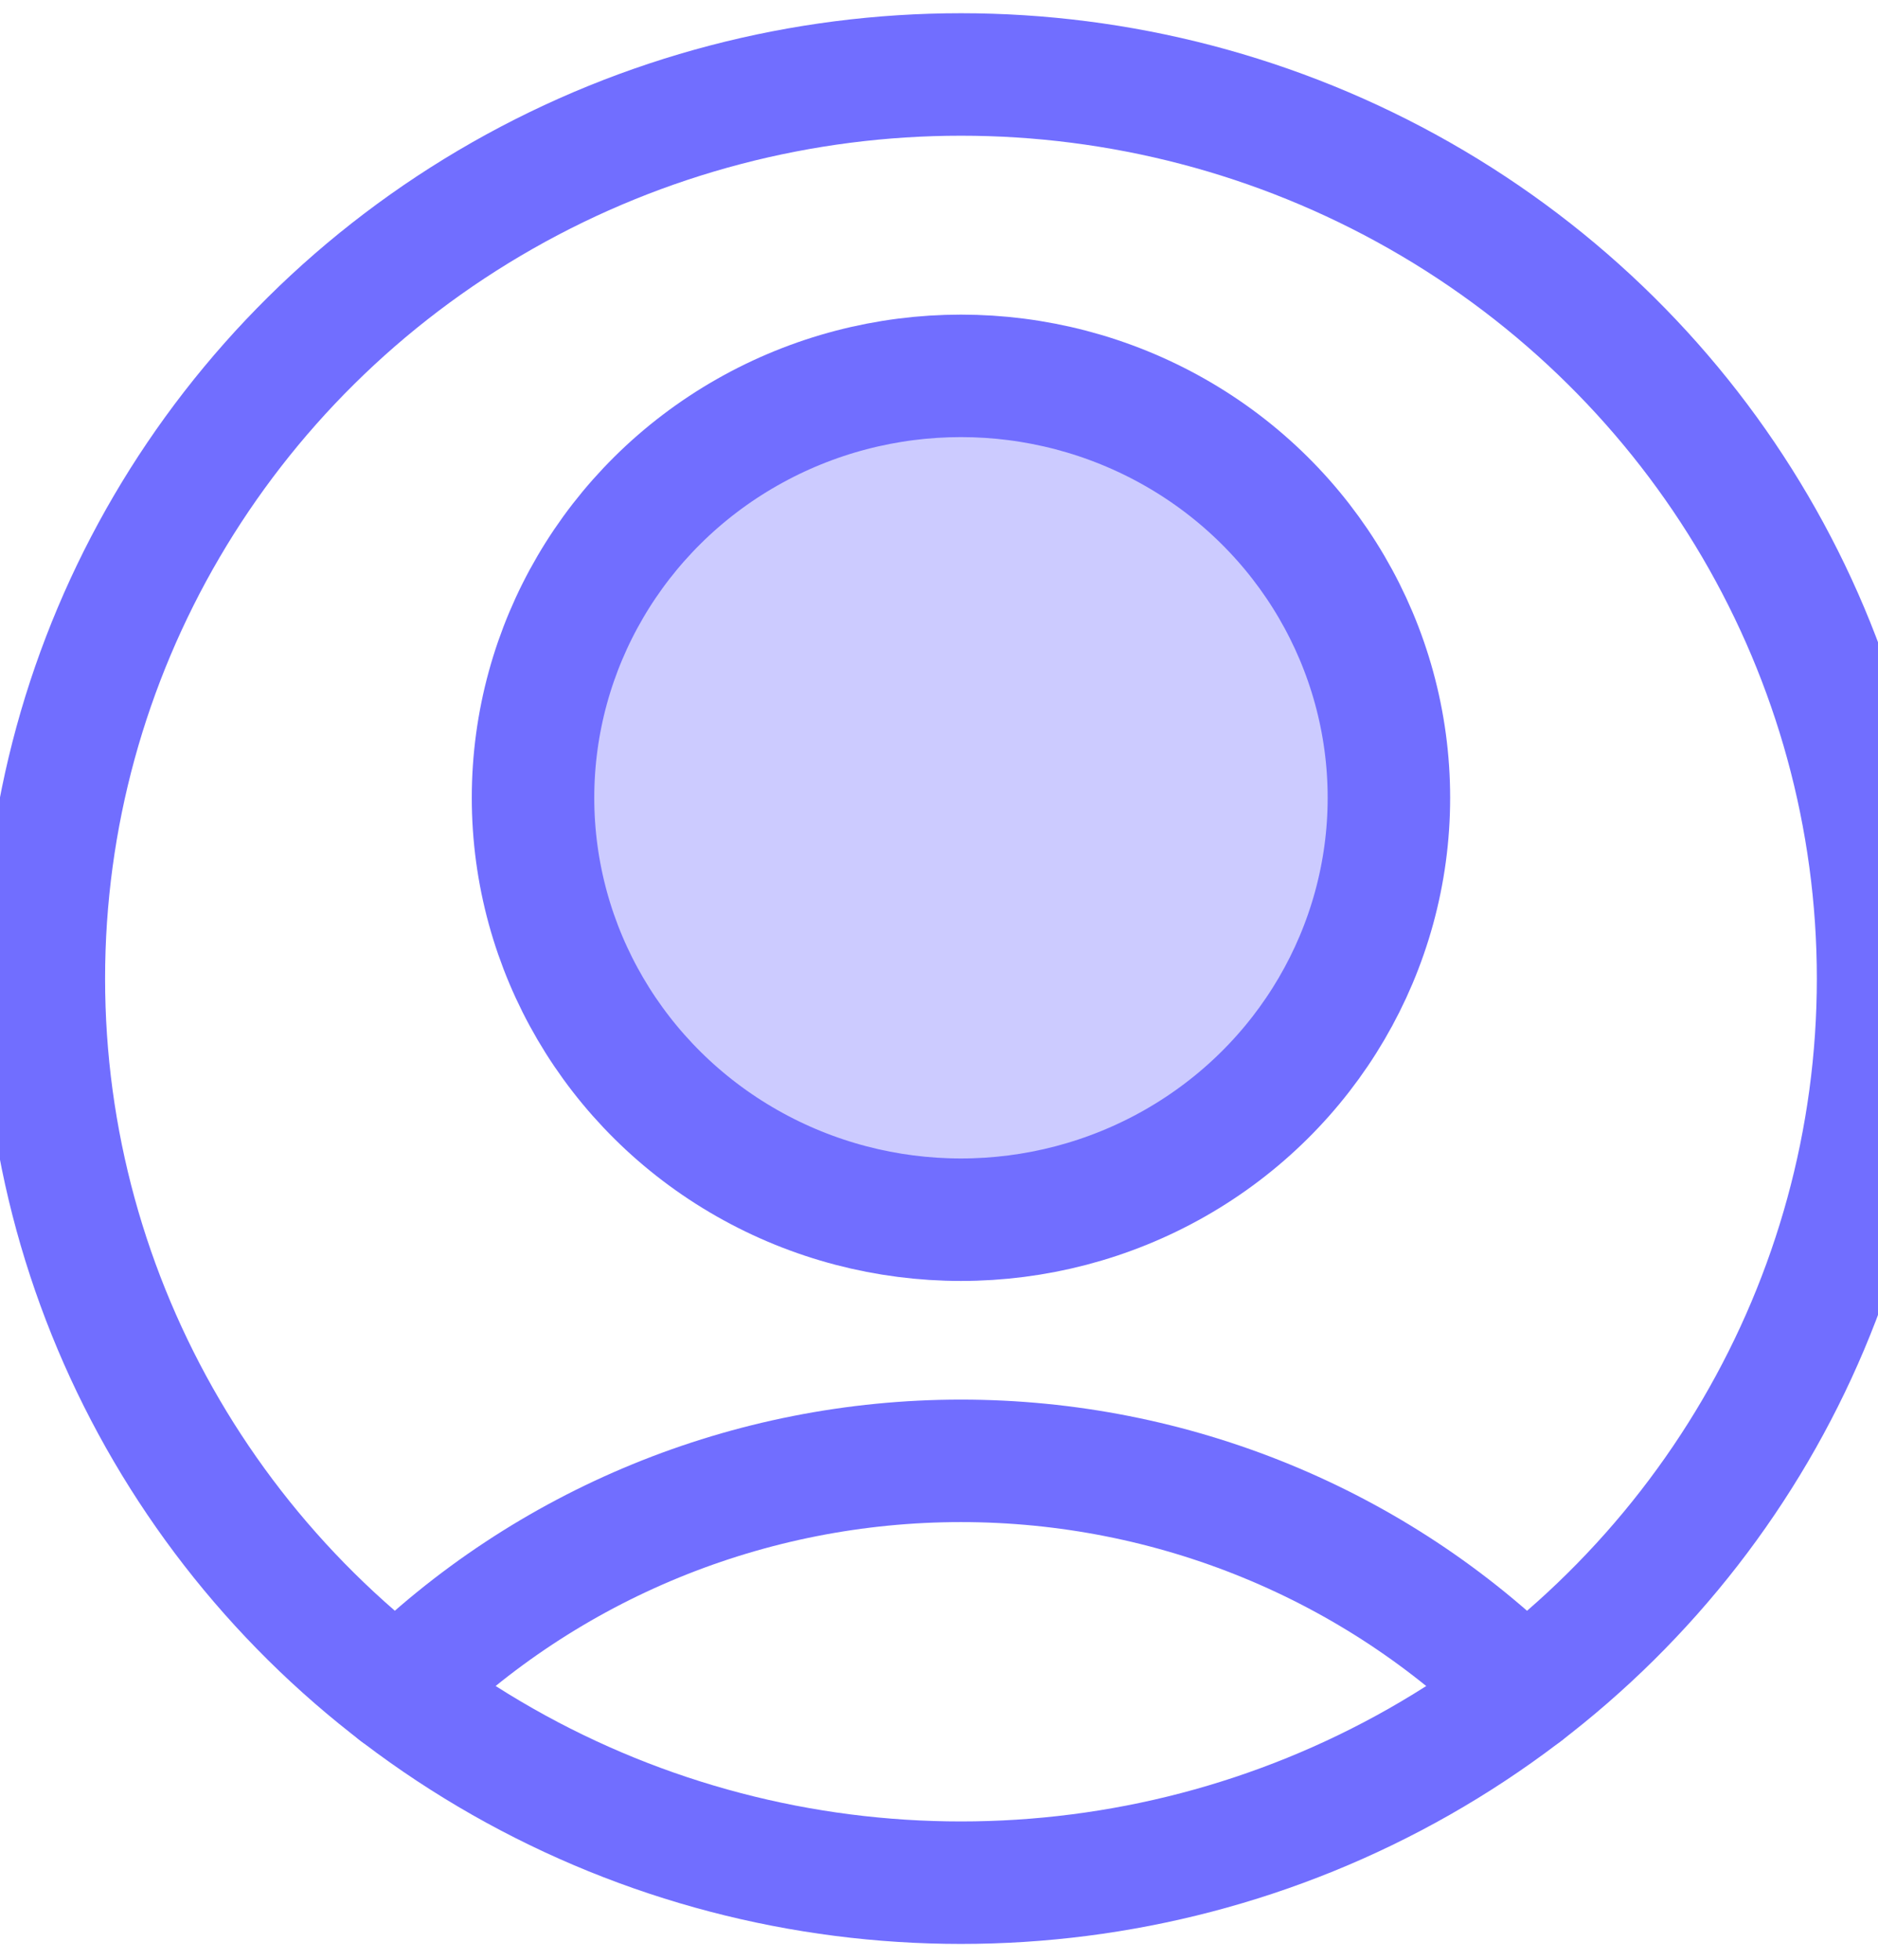 <svg xmlns="http://www.w3.org/2000/svg" width="23" height="24" viewBox="0 0 23 24">
    <g fill="none" fill-rule="evenodd" stroke-linecap="round" stroke-linejoin="round">
        <g stroke="#716EFF" stroke-width="1.5">
            <g>
                <g>
                    <g transform="translate(-332, -220) translate(202, 220) translate(0, -0) translate(130.537, 0.912)">
                        <ellipse cx="11.232" cy="8.858" fill="#716EFF" fill-opacity=".356" rx="5.241" ry="5.167"/>
                        <path d="M18.133 19.808c-1.826-1.812-4.31-2.83-6.901-2.83-2.592 0-5.076 1.018-6.902 2.83"/>
                        <ellipse cx="11.232" cy="11.072" rx="11.232" ry="11.072"/>
                    </g>
                </g>
            </g>
        </g>
    </g>
</svg>
